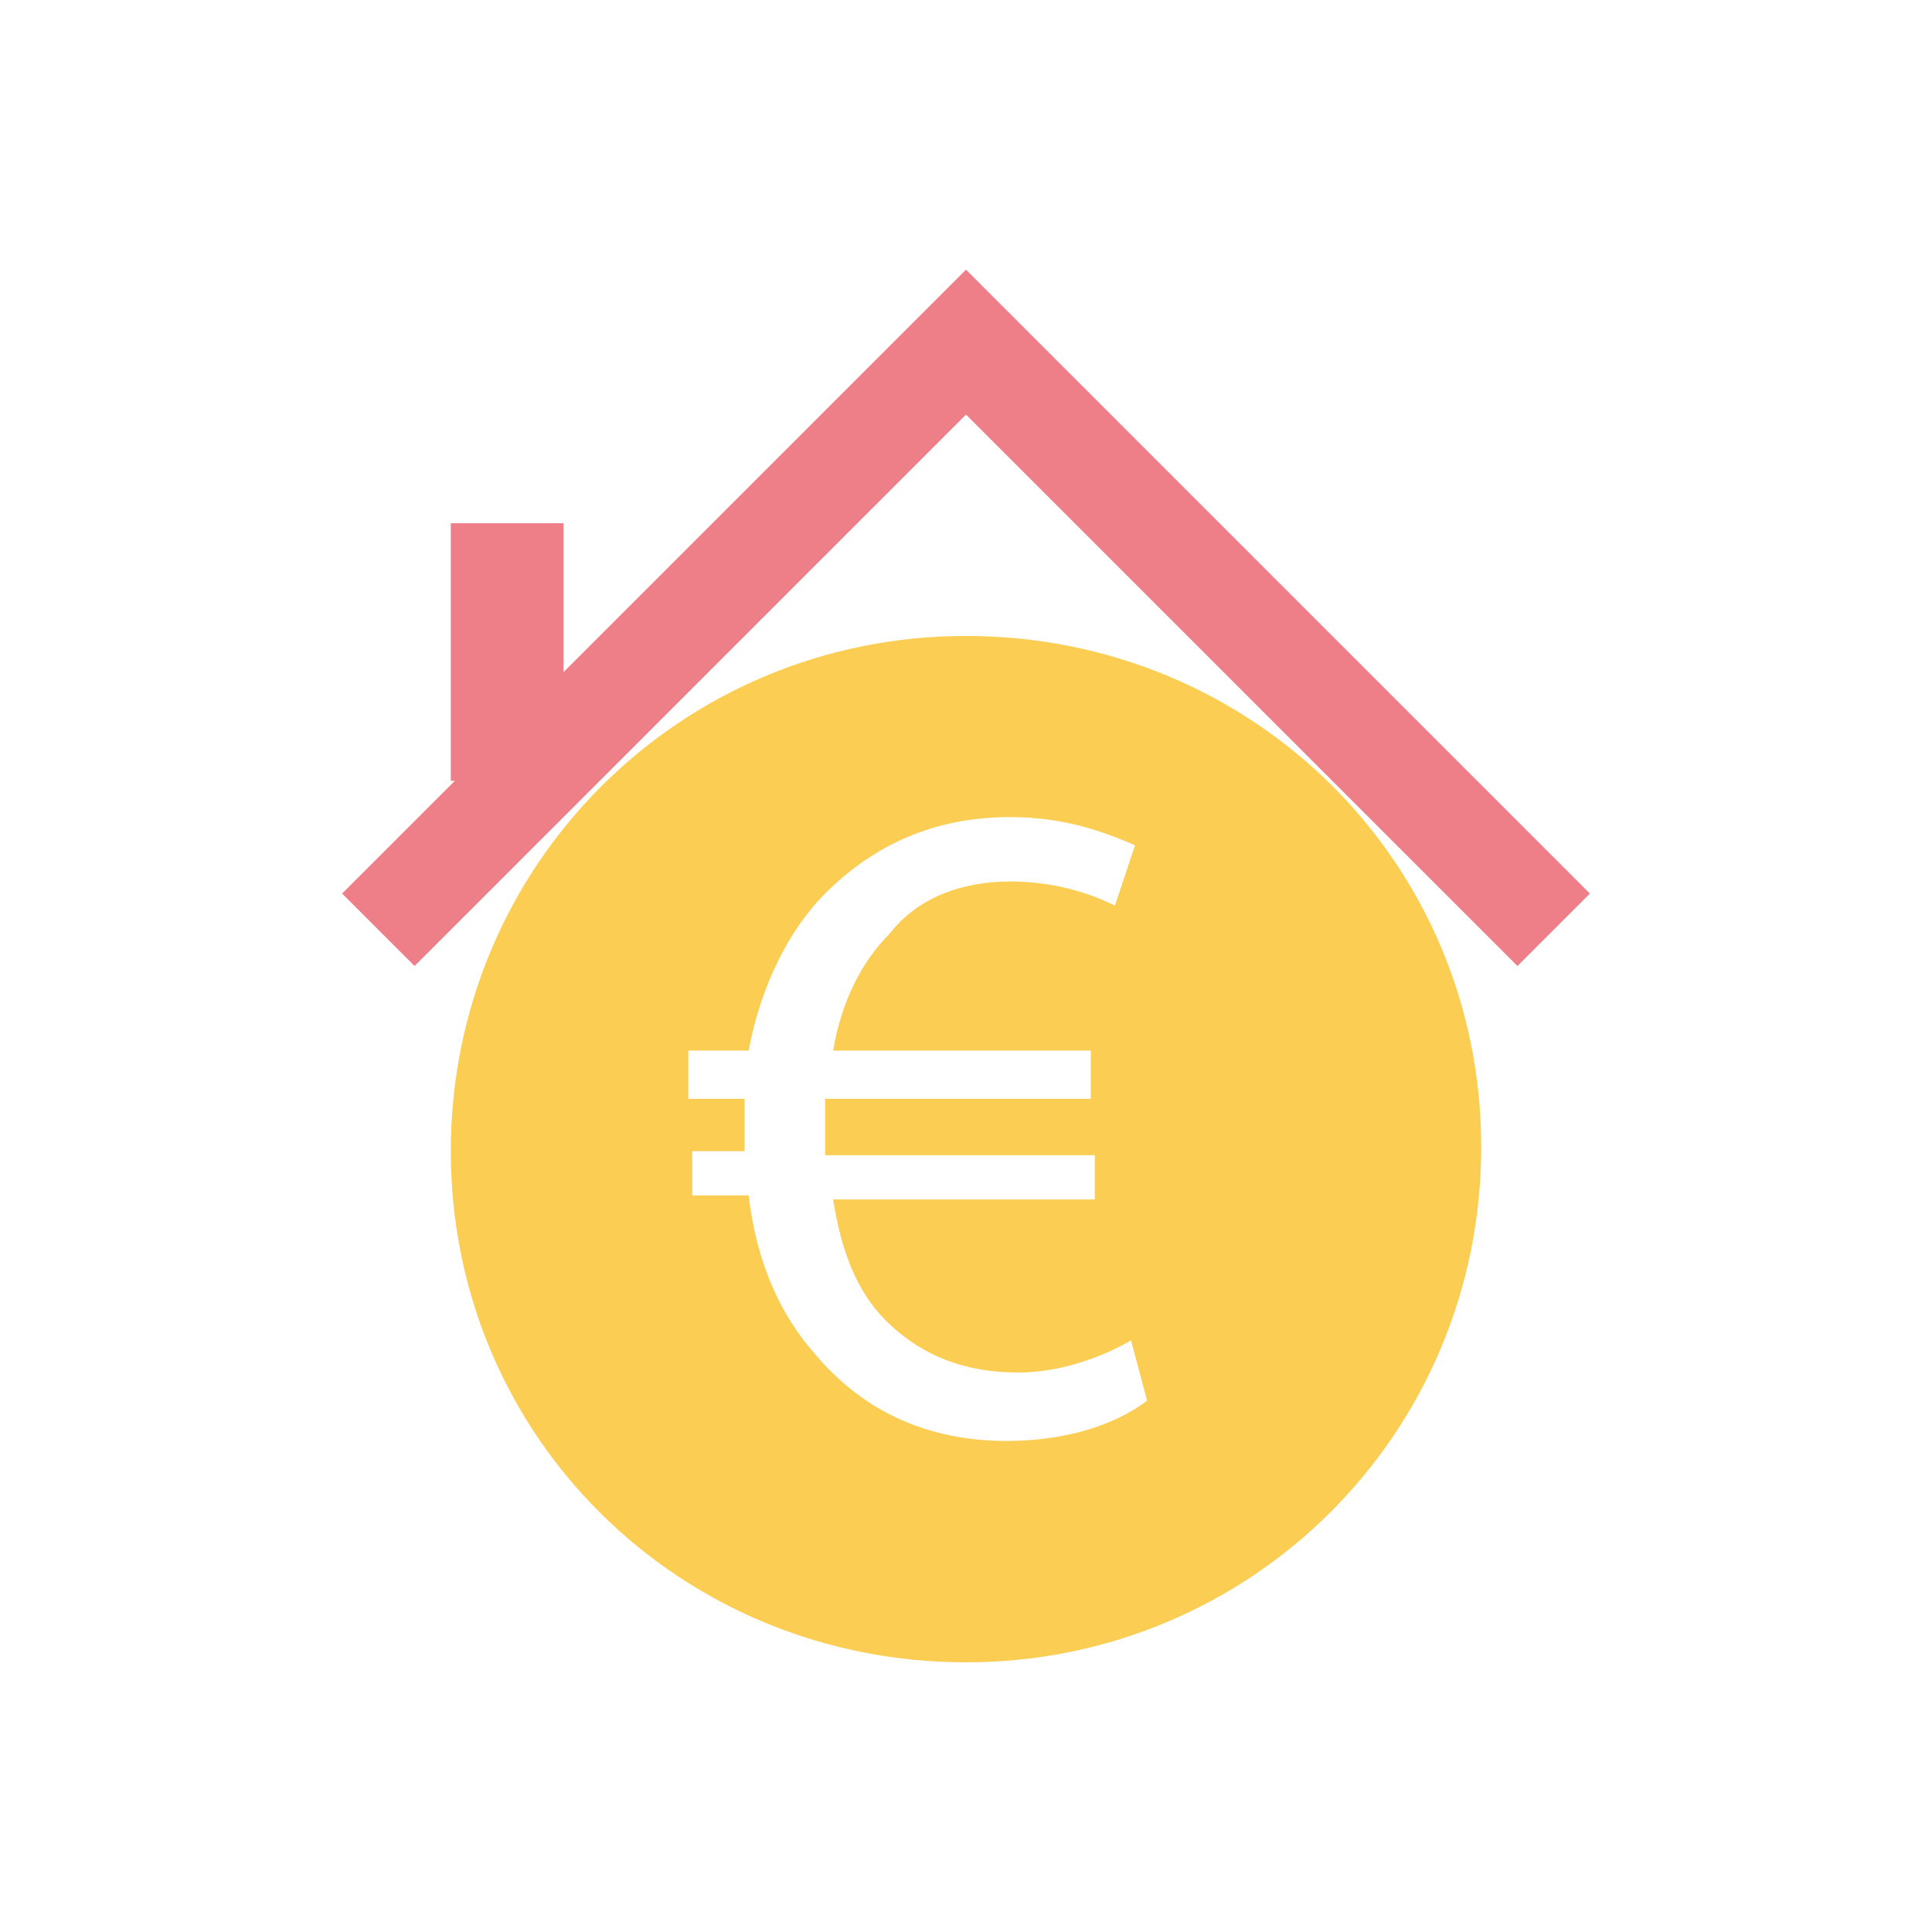 <?xml version="1.0" encoding="utf-8"?>
<!-- Generator: Adobe Illustrator 21.0.2, SVG Export Plug-In . SVG Version: 6.00 Build 0)  -->
<svg version="1.1" id="Layer_1" xmlns="http://www.w3.org/2000/svg" xmlns:xlink="http://www.w3.org/1999/xlink" x="0px" y="0px"
	 viewBox="0 0 48 48" style="enable-background:new 0 0 48 48;" xml:space="preserve">
<style type="text/css">
	.st0{fill:#EE7E87;}
	.st1{fill:#FBCD53;}
</style>
<g>
	<polygon class="st0" points="24,6.7 14,16.7 14,13 11.2,13 11.2,19.4 11.3,19.4 8.5,22.2 10.3,24 24,10.3 37.7,24 39.5,22.2 	"/>
	<path class="st1" d="M24,15.8c-7.1,0-12.8,5.7-12.8,12.8S16.9,41.3,24,41.3s12.8-5.7,12.8-12.8S31.1,15.8,24,15.8z M25,35.8
		c-1.9,0-3.5-0.7-4.7-2.1c-0.9-1-1.5-2.3-1.7-4h-1.4v-1.1h1.3c0-0.1,0-0.2,0-0.3c0-0.4,0-0.7,0-1h-1.4v-1.2h1.5c0.3-1.6,1-3,1.9-3.9
		c1.2-1.2,2.7-1.9,4.6-1.9c1.4,0,2.4,0.4,3.1,0.7l-0.5,1.5c-0.6-0.3-1.5-0.6-2.6-0.6c-1.2,0-2.3,0.4-3,1.3c-0.7,0.7-1.2,1.7-1.4,2.9
		h6.4v1.2h-6.6c0,0.3,0,0.6,0,1c0,0.1,0,0.3,0,0.4h6.7v1.1h-6.5c0.2,1.3,0.6,2.3,1.3,3c0.9,0.9,2,1.3,3.3,1.3c1.2,0,2.3-0.5,2.8-0.8
		l0.4,1.5C27.7,35.4,26.5,35.8,25,35.8z"/>
</g>
</svg>
